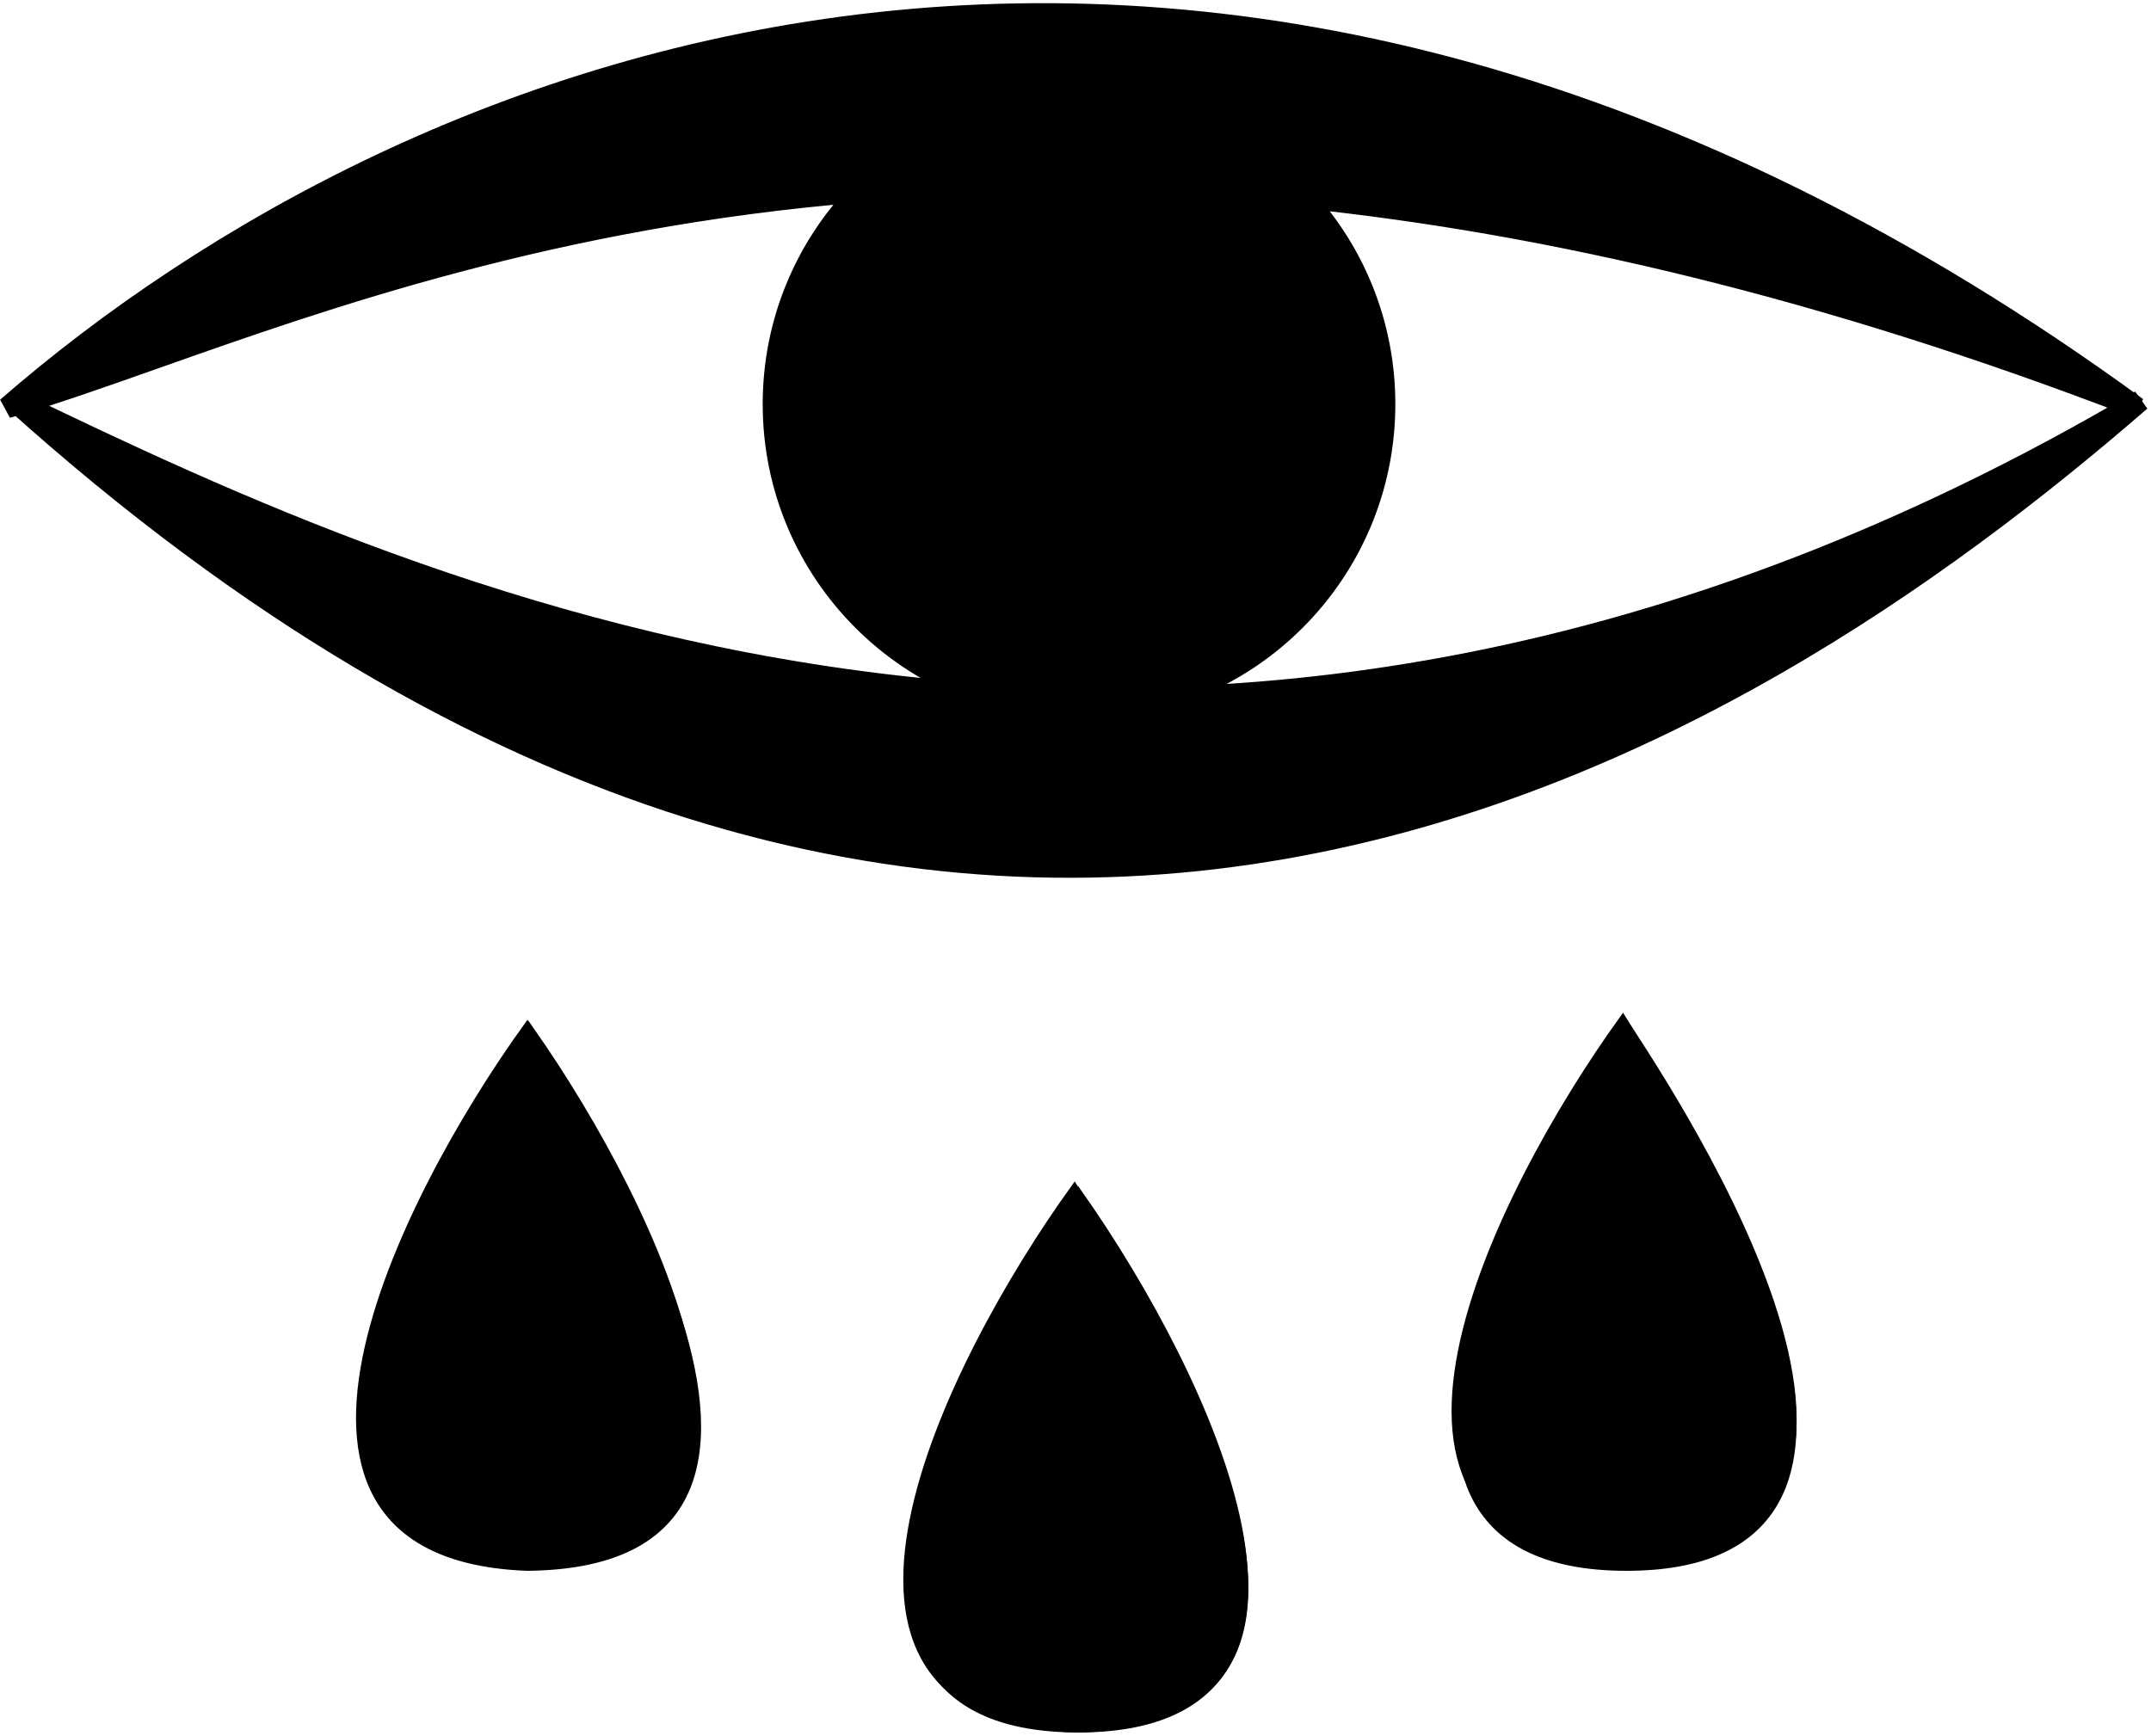<svg width="306" height="247" viewBox="0 0 306 247" fill="none" xmlns="http://www.w3.org/2000/svg">
<path d="M222.852 194.5C223.465 199.968 225.785 205.658 230.853 211C233.315 206.814 236.505 201.294 237.556 194.5C232.119 198.5 225.488 196.167 222.852 194.5Z" fill="black"/>
<path fill-rule="evenodd" clip-rule="evenodd" d="M230.853 145C212.853 170 187.653 220.4 230.853 222C283.853 221.5 233.853 150 230.853 145ZM230.853 165.5C219.353 173.5 203.253 194.9 230.853 216.5C241.353 204.5 259.353 188.5 230.853 165.5Z" fill="black"/>
<path d="M230.853 169.5C227.79 173.142 224.119 179.555 223.012 187C225.731 185.333 232.487 183 237.761 187C237.233 181.748 235.238 175.909 230.853 169.5Z" fill="black"/>
<path d="M223.012 187C224.119 179.555 227.79 173.142 230.853 169.5C235.238 175.909 237.233 181.748 237.761 187M223.012 187C225.731 185.333 232.487 183 237.761 187M223.012 187C222.654 189.411 222.565 191.931 222.852 194.5M237.761 187C238.027 189.651 237.92 192.151 237.556 194.5M222.852 194.5C223.465 199.968 225.785 205.658 230.853 211C233.315 206.814 236.505 201.294 237.556 194.5M222.852 194.5C225.488 196.167 232.119 198.5 237.556 194.5M230.853 145C212.853 170 187.653 220.4 230.853 222C283.853 221.5 233.853 150 230.853 145ZM230.853 165.5C219.353 173.5 203.253 194.9 230.853 216.5C241.353 204.5 259.353 188.5 230.853 165.5Z" stroke="black"/>
<path d="M144.852 218.5C145.465 223.968 147.785 229.658 152.853 235C155.315 230.814 158.505 225.294 159.556 218.5C154.119 222.5 147.488 220.167 144.852 218.5Z" fill="black"/>
<path fill-rule="evenodd" clip-rule="evenodd" d="M152.853 169C134.853 194 109.653 244.4 152.853 246C205.853 245.5 155.853 174 152.853 169ZM152.853 189.5C141.353 197.5 125.253 218.9 152.853 240.5C163.353 228.5 181.353 212.5 152.853 189.5Z" fill="black"/>
<path d="M152.853 193.5C149.79 197.142 146.119 203.555 145.012 211C147.731 209.333 154.487 207 159.761 211C159.233 205.748 157.238 199.909 152.853 193.5Z" fill="black"/>
<path d="M145.012 211C146.119 203.555 149.79 197.142 152.853 193.5C157.238 199.909 159.233 205.748 159.761 211M145.012 211C147.731 209.333 154.487 207 159.761 211M145.012 211C144.654 213.411 144.565 215.931 144.852 218.5M159.761 211C160.027 213.651 159.92 216.151 159.556 218.5M144.852 218.5C145.465 223.968 147.785 229.658 152.853 235C155.315 230.814 158.505 225.294 159.556 218.5M144.852 218.5C147.488 220.167 154.119 222.5 159.556 218.5M152.853 169C134.853 194 109.653 244.4 152.853 246C205.853 245.5 155.853 174 152.853 169ZM152.853 189.5C141.353 197.5 125.253 218.9 152.853 240.5C163.353 228.5 181.353 212.5 152.853 189.5Z" stroke="black"/>
<path d="M66.999 195.5C67.612 200.968 69.932 206.658 75 212C77.462 207.814 80.652 202.294 81.703 195.5C76.266 199.5 69.635 197.167 66.999 195.5Z" fill="black"/>
<path fill-rule="evenodd" clip-rule="evenodd" d="M75 146C57 171 31.8 221.4 75 223C128 222.5 78 151 75 146ZM75 166.5C63.5 174.5 47.4 195.9 75 217.5C85.5 205.5 103.5 189.5 75 166.5Z" fill="black"/>
<path d="M75 170.5C71.937 174.142 68.266 180.555 67.159 188C69.878 186.333 76.635 184 81.908 188C81.38 182.748 79.385 176.909 75 170.5Z" fill="black"/>
<path d="M67.159 188C68.266 180.555 71.937 174.142 75 170.5C79.385 176.909 81.38 182.748 81.908 188M67.159 188C69.878 186.333 76.635 184 81.908 188M67.159 188C66.801 190.411 66.712 192.931 66.999 195.5M81.908 188C82.174 190.651 82.067 193.151 81.703 195.5M66.999 195.5C67.612 200.968 69.932 206.658 75 212C77.462 207.814 80.652 202.294 81.703 195.5M66.999 195.5C69.635 197.167 76.266 199.5 81.703 195.5M75 146C57 171 31.8 221.4 75 223C128 222.5 78 151 75 146ZM75 166.5C63.5 174.5 47.4 195.9 75 217.5C85.5 205.5 103.5 189.5 75 166.5Z" stroke="black"/>
<path d="M75.19 147C57.69 172 33.19 222 75.19 222C117.19 222 92.69 172 75.19 147Z" fill="black" stroke="black" stroke-width="2"/>
<path d="M153.381 170.5C135.881 195.5 111.381 245.5 153.381 245.5C195.381 245.5 170.881 195.5 153.381 170.5Z" fill="black" stroke="black" stroke-width="2"/>
<path d="M231.381 147.5C213.881 172.5 189.381 222.5 231.381 222.5C273.381 222.5 248.881 172.5 231.381 147.5Z" fill="black" stroke="black" stroke-width="2"/>
<path d="M2 57C61 85.5 170.5 136 304.5 57C248 106 136.5 178 2 57Z" fill="black" stroke="black" stroke-width="3"/>
<path fill-rule="evenodd" clip-rule="evenodd" d="M304 58C172.5 -38 58.5 8 1 58C7.207 56.227 14.251 53.737 22.212 50.923C46.355 42.389 78.934 30.874 122.178 27.314C114.637 35.137 110 45.777 110 57.5C110 81.524 129.476 101 153.5 101C177.524 101 197 81.524 197 57.5C197 46.196 192.688 35.899 185.62 28.164C219.99 31.761 259.248 40.716 304 58Z" fill="black"/>
<path d="M1 58L0.016 56.868L1.412 59.442L1 58ZM304 58L303.46 59.399L304.884 56.788L304 58ZM22.212 50.923L22.712 52.337L22.712 52.337L22.212 50.923ZM122.178 27.314L123.258 28.355L126.017 25.493L122.055 25.819L122.178 27.314ZM185.62 28.164L185.776 26.672L181.849 26.261L184.512 29.176L185.62 28.164ZM1.984 59.132C30.551 34.291 73.15 10.451 124.914 4.741C176.642 -0.965 237.647 11.417 303.116 59.212L304.884 56.788C238.853 8.583 177.108 -4.035 124.586 1.759C72.1 7.549 28.949 31.709 0.016 56.868L1.984 59.132ZM21.713 49.509C13.738 52.327 6.741 54.8 0.588 56.558L1.412 59.442C7.672 57.654 14.764 55.146 22.712 52.337L21.713 49.509ZM122.055 25.819C78.604 29.396 45.869 40.971 21.713 49.509L22.712 52.337C46.842 43.808 79.264 32.352 122.301 28.809L122.055 25.819ZM111.5 57.5C111.5 46.18 115.976 35.909 123.258 28.355L121.098 26.273C113.299 34.364 108.5 45.373 108.5 57.5H111.5ZM153.5 99.5C130.304 99.5 111.5 80.696 111.5 57.5H108.5C108.5 82.353 128.647 102.5 153.5 102.5V99.5ZM195.5 57.5C195.5 80.696 176.696 99.5 153.5 99.5V102.5C178.353 102.5 198.5 82.353 198.5 57.5H195.5ZM184.512 29.176C191.338 36.645 195.5 46.585 195.5 57.5H198.5C198.5 45.807 194.038 35.153 186.727 27.152L184.512 29.176ZM304.54 56.601C259.675 39.272 220.288 30.284 185.776 26.672L185.463 29.656C219.693 33.239 258.822 42.159 303.46 59.399L304.54 56.601Z" fill="black"/>
</svg>
